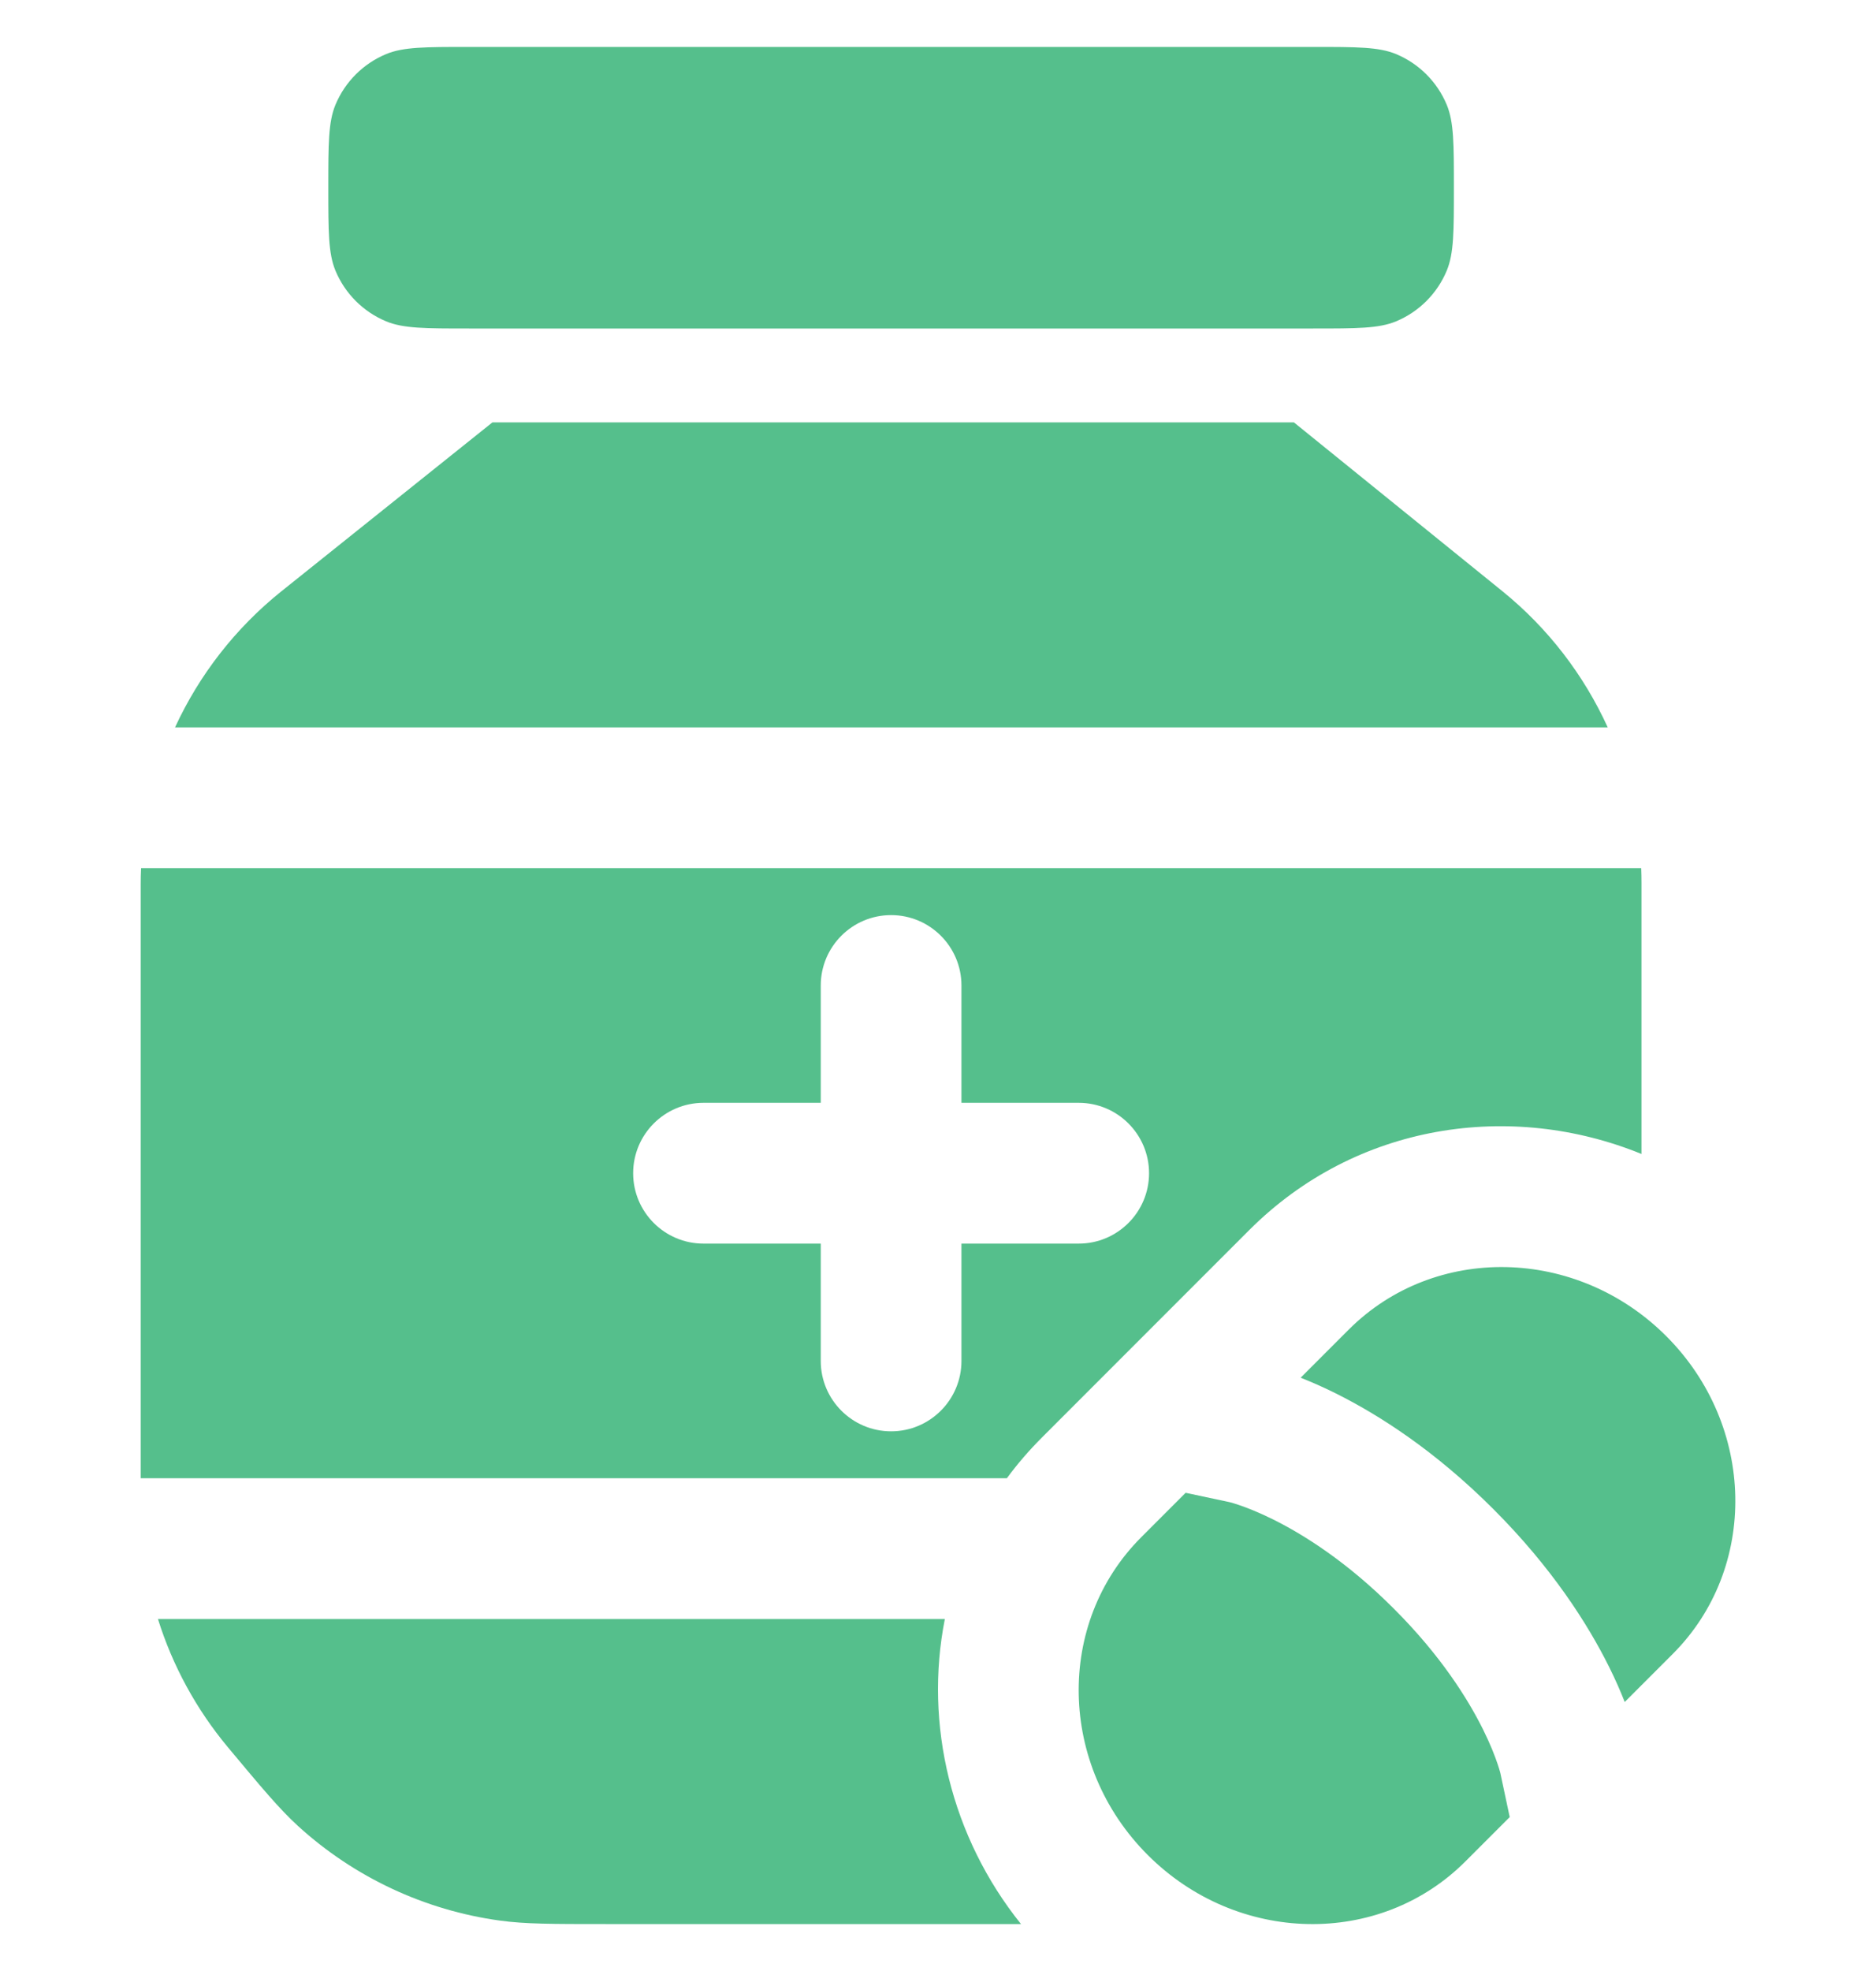 <svg width="20" height="21" viewBox="0 0 20 21" fill="none" xmlns="http://www.w3.org/2000/svg">
<path d="M13.866 14.679L14.378 14.167C15.294 13.251 16.81 13.282 17.764 14.236C18.718 15.19 18.749 16.706 17.833 17.622L17.321 18.134C17.278 18.024 17.223 17.897 17.153 17.757C16.926 17.302 16.546 16.704 15.921 16.079C15.296 15.454 14.698 15.074 14.243 14.847C14.103 14.777 13.976 14.722 13.866 14.679Z" fill="#55BF8C"/>
<path d="M12.64 15.905L12.167 16.378C11.251 17.294 11.282 18.81 12.236 19.764C13.19 20.718 14.706 20.749 15.622 19.833L16.095 19.36L15.995 18.89L15.992 18.879C15.988 18.864 15.98 18.835 15.966 18.795C15.939 18.714 15.89 18.586 15.81 18.425C15.649 18.102 15.361 17.64 14.86 17.14C14.36 16.639 13.898 16.351 13.575 16.19C13.414 16.11 13.286 16.061 13.205 16.034C13.165 16.02 13.136 16.012 13.121 16.008L13.11 16.005L12.64 15.905Z" fill="#55BF8C"/>
<path d="M3.576 1.117C3.5 1.301 3.5 1.534 3.5 2C3.5 2.466 3.5 2.699 3.576 2.883C3.678 3.128 3.872 3.322 4.117 3.424C4.301 3.5 4.534 3.5 5 3.5H14C14.466 3.5 14.699 3.5 14.883 3.424C15.128 3.322 15.322 3.128 15.424 2.883C15.5 2.699 15.5 2.466 15.5 2C15.5 1.534 15.5 1.301 15.424 1.117C15.322 0.872 15.128 0.678 14.883 0.576C14.699 0.5 14.466 0.5 14 0.5H5C4.534 0.5 4.301 0.5 4.117 0.576C3.872 0.678 3.678 0.872 3.576 1.117Z" fill="#55BF8C"/>
<path d="M5.25 4.5L3.001 6.299C2.509 6.693 2.124 7.191 1.866 7.75H17.14C16.886 7.193 16.505 6.694 16.017 6.299L13.794 4.5H5.25Z" fill="#55BF8C"/>
<path fill-rule="evenodd" clip-rule="evenodd" d="M17.5 9.408C17.5 9.355 17.499 9.303 17.497 9.25H1.504C1.501 9.307 1.5 9.365 1.5 9.422V15.75H10.734C10.845 15.599 10.969 15.455 11.107 15.317L13.318 13.106C14.461 11.963 16.112 11.729 17.5 12.295V9.408ZM10.25 11.75V10.5C10.25 10.086 9.914 9.75 9.5 9.75C9.086 9.75 8.75 10.086 8.75 10.5V11.75H7.5C7.086 11.75 6.75 12.086 6.75 12.5C6.75 12.914 7.086 13.25 7.5 13.25H8.75V14.5C8.75 14.914 9.086 15.25 9.5 15.25C9.914 15.25 10.25 14.914 10.25 14.5V13.25H11.5C11.914 13.25 12.25 12.914 12.25 12.5C12.25 12.086 11.914 11.75 11.5 11.75H10.25Z" fill="#55BF8C"/>
<path d="M10.073 17.25C9.851 18.371 10.139 19.572 10.885 20.5H6.457C5.886 20.5 5.6 20.5 5.33 20.463C4.527 20.353 3.776 20.001 3.177 19.455C2.976 19.271 2.793 19.051 2.427 18.613C2.09 18.208 1.839 17.745 1.684 17.25H10.073Z" fill="#55BF8C"/>
</svg>
